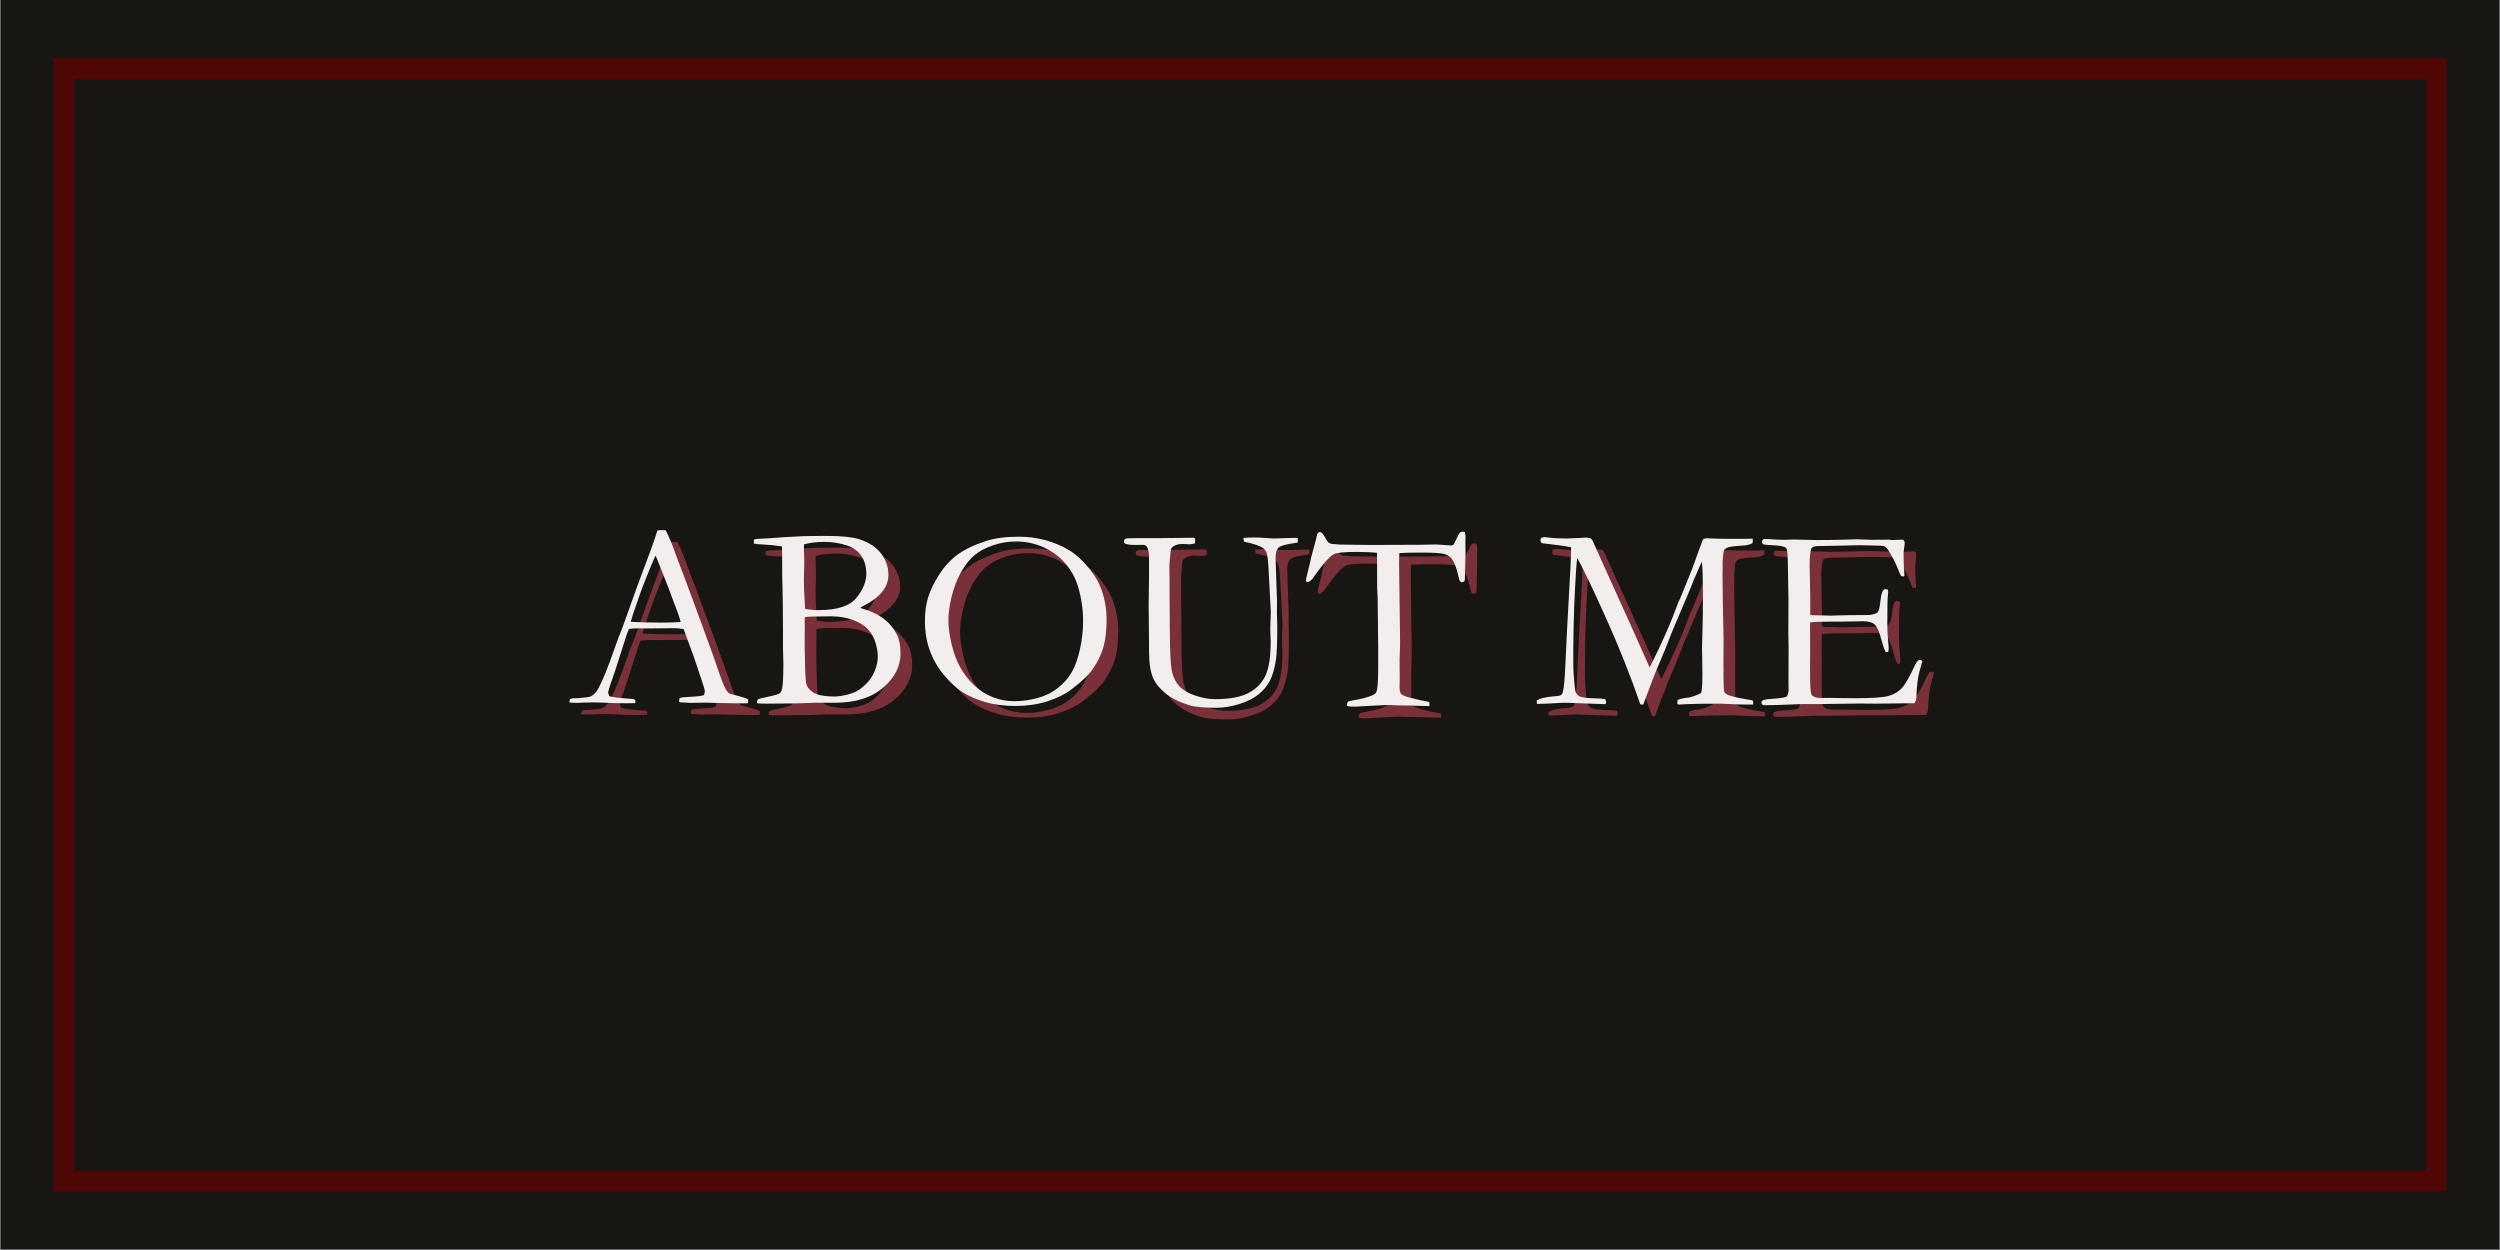 <svg xmlns="http://www.w3.org/2000/svg" xmlns:xlink="http://www.w3.org/1999/xlink" width="6912" zoomAndPan="magnify" viewBox="0 0 5184 2592" height="3456" preserveAspectRatio="xMidYMid meet" version="1.0"><rect x="0" y="0" width="5184" height="2592" fill="#808080" stroke="none"/><defs><g/><clipPath id="41c507f871"><path d="M 110.93 120.441 L 5073.066 120.441 L 5073.066 2470.551 L 110.93 2470.551 Z M 110.93 120.441 " clip-rule="nonzero"/></clipPath></defs><path fill="#ffffff" d="M 1 0 L 5183 0 L 5183 2591 L 1 2591 Z M 1 0 " fill-opacity="1" fill-rule="nonzero"/><path fill="#171612" d="M 1 0 L 5183 0 L 5183 2591 L 1 2591 Z M 1 0 " fill-opacity="1" fill-rule="nonzero"/><g clip-path="url(#41c507f871)"><path stroke-linecap="butt" transform="matrix(0.75, 0, 0, 0.75, 110.929, 120.443)" fill="none" stroke-linejoin="miter" d="M 0.001 -0.002 L 6618.736 -0.002 L 6618.736 3134.686 L 0.001 3134.686 Z M 0.001 -0.002 " stroke="#4f0805" stroke-width="116" stroke-opacity="1" stroke-miterlimit="4"/></g><g fill="#bb4154" fill-opacity="0.6"><g transform="translate(1209.061, 1482.778)"><g><path d="M -2.938 -8.562 C -0.445 -9.988 1.781 -10.703 3.75 -10.703 L 9.906 -10.703 C 11.145 -10.703 13.281 -10.789 16.312 -10.969 C 30.051 -12.219 38.172 -13.469 40.672 -14.719 C 46.91 -18.102 52.258 -23.988 56.719 -32.375 C 65.988 -50.562 76.422 -76.332 88.016 -109.688 C 93.547 -125.562 97.023 -135.191 98.453 -138.578 C 102.91 -149.285 107.191 -160.523 111.297 -172.297 L 136.453 -242.656 C 140.367 -253.719 149.816 -279.047 164.797 -318.641 C 168.547 -328.629 173.098 -342.004 178.453 -358.766 L 186.203 -359.312 L 195.578 -359.031 C 203.242 -343.875 210.02 -327.555 215.906 -310.078 C 219.113 -300.805 224.375 -286.984 231.688 -268.609 L 272.359 -158.656 L 294.031 -98.984 C 305.445 -65.098 312.938 -44.273 316.5 -36.516 C 320.062 -28.754 323.363 -23.629 326.406 -21.141 C 327.289 -20.422 330.629 -19.348 336.422 -17.922 C 342.223 -16.492 346.285 -15.426 348.609 -14.719 C 356.805 -12.395 362.516 -10.43 365.734 -8.828 C 366.441 -6.867 366.797 -5.352 366.797 -4.281 C 366.797 -3.383 366.531 -2.047 366 -0.266 C 360.289 -0.086 356.273 0 353.953 0 C 344.859 0 328.805 -0.266 305.797 -0.797 L 279.047 -1.609 L 246.672 -1.062 C 244.535 -1.062 242.348 -1.195 240.109 -1.469 C 237.879 -1.738 235.961 -1.875 234.359 -1.875 L 228.484 -1.875 C 226.516 -2.051 224.727 -2.586 223.125 -3.484 C 223.125 -5.973 223.57 -8.379 224.469 -10.703 C 226.602 -11.773 228.566 -12.398 230.359 -12.578 L 258.438 -14.453 C 265.75 -14.805 271.281 -15.785 275.031 -17.391 C 276.102 -20.598 276.641 -23.004 276.641 -24.609 C 276.641 -27.816 274.32 -36.113 269.688 -49.5 C 266.469 -58.414 263.656 -66.883 261.25 -74.906 C 258.844 -82.938 249.348 -109.336 232.766 -154.109 C 225.453 -155.348 219.031 -155.969 213.5 -155.969 L 156.25 -155.438 L 139.391 -155.703 C 133.328 -155.703 126.641 -155.258 119.328 -154.375 C 117.004 -149.02 115.488 -145.18 114.781 -142.859 L 91.234 -69.297 C 81.242 -41.297 76.25 -25.867 76.25 -23.016 C 76.25 -21.398 77.051 -18.723 78.656 -14.984 C 82.406 -13.91 87.398 -12.93 93.641 -12.047 L 130.031 -8.828 C 131.988 -7.223 132.969 -5.797 132.969 -4.547 C 132.969 -3.648 132.703 -2.312 132.172 -0.531 C 124.141 -0.352 117.984 -0.266 113.703 -0.266 C 99.43 -0.266 82.844 -0.711 63.938 -1.609 C 55.195 -1.961 48.957 -2.141 45.219 -2.141 C 41.469 -2.141 34.957 -1.961 25.688 -1.609 C 19.625 -1.242 15.254 -1.062 12.578 -1.062 C 8.297 -1.062 2.766 -1.332 -4.016 -1.875 L -4.016 -3.484 C -4.016 -4.723 -3.656 -6.414 -2.938 -8.562 Z M 124.672 -169.078 C 143.754 -168.016 165.516 -167.484 189.953 -167.484 C 203.867 -167.484 216.086 -167.926 226.609 -168.812 C 224.828 -175.77 222.773 -182.281 220.453 -188.344 C 208.859 -219.383 202.438 -236.508 201.188 -239.719 L 176.844 -301.516 L 174.172 -306.328 C 173.098 -304.191 169.172 -295.008 162.391 -278.781 C 150.984 -250.957 142.781 -229.285 137.781 -213.766 C 135.469 -206.805 133.062 -199.895 130.562 -193.031 C 128.062 -186.164 126.5 -181.348 125.875 -178.578 C 125.25 -175.816 124.312 -173.008 123.062 -170.156 Z M 124.672 -169.078 "/></g></g><g transform="translate(1580.142, 1482.778)"><g><path d="M 7.219 -331.484 L 7.219 -339.781 C 10.25 -340.488 12.66 -340.93 14.453 -341.109 L 39.594 -342.453 C 60.457 -344.234 83.82 -345.66 109.688 -346.734 C 120.031 -347.086 136.352 -347.266 158.656 -347.266 C 188.977 -347.266 211.18 -345.035 225.266 -340.578 C 245.773 -333.973 261.066 -324.023 271.141 -310.734 C 281.223 -297.453 286.266 -282.695 286.266 -266.469 C 286.266 -240.07 267.445 -217.867 229.812 -199.859 L 228.484 -197.719 C 247.742 -192.539 263.523 -185.312 275.828 -176.031 C 288.141 -166.758 297.594 -155.438 304.188 -142.062 C 309.008 -132.25 311.422 -119.406 311.422 -103.531 C 311.422 -76.957 299.332 -53.281 275.156 -32.5 C 250.988 -11.727 217.68 -1.344 175.234 -1.344 L 135.375 -1.344 L 94.984 0 C 59.305 0.352 38.438 0.531 32.375 0.531 C 26.133 0.531 19.977 0.266 13.906 -0.266 L 13.906 -3.203 C 13.906 -5.348 14.352 -6.867 15.25 -7.766 C 16.32 -8.828 18.375 -9.719 21.406 -10.438 C 43.695 -15.07 56.312 -18.234 59.25 -19.922 C 62.195 -21.617 64.207 -24.344 65.281 -28.094 C 67.414 -35.227 68.484 -53.598 68.484 -83.203 C 68.484 -85.879 68.395 -89.27 68.219 -93.375 C 67.863 -105.32 67.688 -112.188 67.688 -113.969 L 67.688 -141.797 C 67.688 -188.879 67.148 -229.988 66.078 -265.125 L 65.812 -318.906 L 65.547 -325.594 C 50.391 -327.738 37.016 -329.078 25.422 -329.609 C 17.922 -329.785 11.852 -330.41 7.219 -331.484 Z M 113.438 -196.109 C 122.352 -194.328 131.719 -193.438 141.531 -193.438 C 180.051 -193.438 206.176 -201.906 219.906 -218.844 C 233.645 -235.789 240.516 -252.645 240.516 -269.406 C 240.516 -276.906 239.312 -284.531 236.906 -292.281 C 234.5 -300.039 230.219 -307.039 224.062 -313.281 C 217.906 -319.531 210.281 -324.172 201.188 -327.203 C 185.676 -332.367 169.801 -334.953 153.562 -334.953 C 138.406 -334.953 124.316 -333.258 111.297 -329.875 C 111.117 -326.133 111.031 -323.367 111.031 -321.578 C 111.031 -319.797 111.207 -314.711 111.562 -306.328 C 111.738 -300.984 111.828 -295.633 111.828 -290.281 L 111.031 -257.906 L 111.297 -238.641 L 113.172 -200.922 Z M 176.312 -14.172 C 193.969 -15.422 208.77 -19.172 220.719 -25.422 C 226.25 -28.273 232.801 -33.398 240.375 -40.797 C 247.957 -48.203 253.844 -57.078 258.031 -67.422 C 262.227 -77.766 264.328 -87.754 264.328 -97.391 C 264.328 -104.703 262.852 -113.707 259.906 -124.406 C 256.969 -135.102 251.973 -144.508 244.922 -152.625 C 237.879 -160.738 227.398 -167.426 213.484 -172.688 C 199.578 -177.957 184.242 -180.594 167.484 -180.594 C 135.016 -180.594 116.82 -179.969 112.906 -178.719 C 112.727 -174.613 112.641 -171.582 112.641 -169.625 L 112.906 -159.719 L 112.641 -139.656 L 112.641 -116.922 C 113.172 -75.004 114.148 -50.207 115.578 -42.531 C 117.004 -34.863 121.863 -28.266 130.156 -22.734 C 138.445 -17.211 153.832 -14.359 176.312 -14.172 Z M 176.312 -14.172 "/></g></g><g transform="translate(1916.977, 1482.778)"><g><path d="M 25.156 -170.953 C 25.156 -189.148 27.336 -205.336 31.703 -219.516 C 36.078 -233.691 43.438 -249.07 53.781 -265.656 C 64.125 -282.25 76.609 -296.117 91.234 -307.266 C 105.859 -318.41 126.102 -328.266 151.969 -336.828 C 170.156 -342.711 193.16 -345.656 220.984 -345.656 C 239.711 -345.656 258.039 -343.156 275.969 -338.156 C 293.895 -333.164 310.172 -326.211 324.797 -317.297 C 339.422 -308.379 354.047 -294.645 368.672 -276.094 C 378.836 -263.258 386.504 -249.438 391.672 -234.625 C 398.453 -215.188 401.844 -195.125 401.844 -174.438 C 401.844 -150.895 399.566 -131.363 395.016 -115.844 C 390.473 -100.32 382.848 -84.984 372.141 -69.828 C 363.766 -58.055 349.41 -44.5 329.078 -29.156 C 315.516 -18.812 298.656 -10.473 278.5 -4.141 C 258.352 2.18 236.598 5.344 213.234 5.344 C 189.504 5.344 168.363 2.582 149.812 -2.938 C 131.27 -8.469 115.801 -15.203 103.406 -23.141 C 91.008 -31.078 78.254 -42.801 65.141 -58.312 C 52.035 -73.832 42.094 -90.957 35.312 -109.688 C 28.539 -128.414 25.156 -148.836 25.156 -170.953 Z M 210.828 -4.547 C 225.805 -4.547 241.363 -6.641 257.5 -10.828 C 273.645 -15.023 287.957 -21.984 300.438 -31.703 C 312.926 -41.422 322.691 -52.477 329.734 -64.875 C 336.785 -77.27 342.453 -93.188 346.734 -112.625 C 351.016 -132.07 353.156 -151.516 353.156 -170.953 C 353.156 -195.211 349.586 -219.203 342.453 -242.922 C 336.922 -260.941 327.91 -277.039 315.422 -291.219 C 302.941 -305.395 287.875 -316.363 270.219 -324.125 C 252.562 -331.883 233.742 -335.766 213.766 -335.766 C 197.535 -335.766 181.66 -333.086 166.141 -327.734 C 150.617 -322.379 137.863 -315.555 127.875 -307.266 C 117.895 -298.973 108.625 -287.203 100.062 -271.953 C 91.5 -256.703 84.988 -239.891 80.531 -221.516 C 76.07 -203.148 73.844 -186.922 73.844 -172.828 C 73.844 -158.023 76.07 -141.258 80.531 -122.531 C 84.988 -103.801 91.098 -87.566 98.859 -73.828 C 106.617 -60.098 116.16 -47.926 127.484 -37.312 C 138.805 -26.707 151.516 -18.594 165.609 -12.969 C 179.703 -7.352 194.773 -4.547 210.828 -4.547 Z M 210.828 -4.547 "/></g></g><g transform="translate(2345.045, 1482.778)"><g><path d="M 156.25 -343.516 C 157.133 -340.484 157.578 -338.164 157.578 -336.562 C 157.578 -335.488 157.312 -333.883 156.781 -331.75 C 152.145 -330.5 148.398 -329.875 145.547 -329.875 C 144.297 -329.875 142.195 -330.004 139.25 -330.266 C 136.312 -330.535 133.953 -330.672 132.172 -330.672 C 123.961 -330.672 117.453 -329.066 112.641 -325.859 C 109.422 -323.898 107.457 -321.316 106.75 -318.109 L 104.078 -287.609 L 104.875 -155.172 C 105.051 -106.66 106.656 -76.473 109.688 -64.609 C 112.719 -52.742 117.801 -42.977 124.938 -35.312 C 132.07 -27.645 142.816 -21.312 157.172 -16.312 C 171.535 -11.32 185.492 -8.828 199.047 -8.828 C 229.367 -8.828 252.598 -13.195 268.734 -21.938 C 284.879 -30.676 296.473 -42.758 303.516 -58.188 C 310.566 -73.613 314.094 -97.023 314.094 -128.422 C 314.094 -129.305 313.828 -136.441 313.297 -149.828 L 313.297 -157.578 C 313.297 -160.43 313.473 -166.004 313.828 -174.297 C 314.18 -182.598 314.359 -187.461 314.359 -188.891 L 310.344 -265.672 C 309.094 -291.523 307.617 -306.77 305.922 -311.406 C 304.234 -316.051 301.785 -319.531 298.578 -321.844 C 291.617 -326.844 278.422 -331.305 258.984 -335.234 C 258.086 -337.723 257.551 -340.305 257.375 -342.984 C 264.332 -343.703 271.195 -344.062 277.969 -344.062 C 285.102 -344.062 292.598 -343.789 300.453 -343.25 C 312.223 -342.363 318.641 -341.922 319.703 -341.922 L 361.984 -343.25 L 370.281 -342.984 L 370 -333.359 C 348.062 -330.504 334.953 -327.156 330.672 -323.312 C 326.398 -319.477 324.266 -312.391 324.266 -302.047 C 324.266 -296.523 324.617 -284.488 325.328 -265.938 L 327.203 -210.547 L 326.938 -188.609 L 327.734 -160.797 C 327.734 -125.836 326.754 -102.023 324.797 -89.359 C 321.941 -71.703 317.883 -57.703 312.625 -47.359 C 307.363 -37.016 299.738 -27.691 289.75 -19.391 C 279.758 -11.098 266.426 -4.281 249.75 1.062 C 233.07 6.414 216.617 9.094 200.391 9.094 C 174.879 9.094 156.508 7.312 145.281 3.75 C 124.758 -2.5 108.438 -10.613 96.312 -20.594 C 84.188 -30.582 75.805 -40.57 71.172 -50.562 C 64.922 -63.758 61.797 -83.023 61.797 -108.359 L 61.797 -126.812 L 61 -201.719 L 61.797 -262.188 L 61.797 -302.859 C 61.797 -313.203 60.367 -320.426 57.516 -324.531 C 55.555 -327.383 52.703 -328.812 48.953 -328.812 L 33.172 -328.547 C 21.398 -328.547 13.91 -329.789 10.703 -332.281 C 10.172 -333.883 9.906 -335.312 9.906 -336.562 C 9.906 -338.164 10.438 -339.414 11.5 -340.312 C 13.469 -341.738 15.879 -342.453 18.734 -342.453 L 25.688 -342.453 L 43.609 -342.719 L 85.875 -342.719 Z M 156.25 -343.516 "/></g></g><g transform="translate(2733.248, 1482.778)"><g><path d="M 9.625 -302.312 L 20.594 -342.719 C 21.312 -348.07 22.297 -351.504 23.547 -353.016 C 24.797 -354.535 26.223 -355.297 27.828 -355.297 C 31.035 -355.297 34.691 -351.457 38.797 -343.781 C 41.828 -338.258 44.32 -334.738 46.281 -333.219 C 48.25 -331.707 51.102 -330.68 54.844 -330.141 L 57.516 -330.406 L 69.031 -329.344 L 132.172 -328.547 L 206.812 -328.812 L 228.75 -328.812 L 270.219 -329.609 C 272 -329.609 274.227 -329.43 276.906 -329.078 C 289.031 -328.004 296.52 -327.469 299.375 -327.469 C 302.051 -327.469 304.191 -328.359 305.797 -330.141 C 306.328 -330.859 309.27 -336.926 314.625 -348.344 C 316.945 -353.508 319.801 -356.094 323.188 -356.094 C 324.613 -356.094 326.398 -355.738 328.547 -355.031 C 329.43 -351.457 329.875 -348.242 329.875 -345.391 L 329.609 -334.688 L 329.875 -311.953 C 329.875 -306.422 329.43 -288.582 328.547 -258.438 C 328.547 -256.477 328.188 -254.695 327.469 -253.094 C 325.508 -251.844 323.816 -251.219 322.391 -251.219 C 320.961 -251.219 319.711 -251.883 318.641 -253.219 C 317.566 -254.562 316.227 -258.711 314.625 -265.672 C 311.062 -281.723 306.602 -293.227 301.25 -300.188 C 297.688 -304.645 292.555 -307.852 285.859 -309.812 C 279.172 -311.77 263.164 -312.75 237.844 -312.75 C 217.508 -312.75 202.438 -312.395 192.625 -311.688 C 192.27 -304.551 192.094 -298.039 192.094 -292.156 L 194.234 -126.016 C 194.234 -119.41 193.875 -106.926 193.156 -88.562 L 193.438 -52.969 L 193.156 -33.172 C 193.156 -26.93 194.223 -22.473 196.359 -19.797 C 198.504 -17.117 204.305 -14.535 213.766 -12.047 C 230.172 -7.941 241.141 -5.441 246.672 -4.547 C 250.055 -4.191 252.82 -3.477 254.969 -2.406 L 254.969 5.625 L 216.969 4.547 C 196.102 4.367 180.41 3.922 169.891 3.203 L 130.828 5.078 L 102.203 6.688 C 94.172 6.688 89.266 6.508 87.484 6.156 L 83.734 4.547 C 84.098 0.441 84.898 -2.188 86.141 -3.344 C 87.391 -4.5 90.691 -5.438 96.047 -6.156 C 103.535 -7.227 112.363 -9.145 122.531 -11.906 C 132.695 -14.664 139.383 -17.473 142.594 -20.328 C 144.383 -21.93 145.633 -24.609 146.344 -28.359 C 147.945 -36.203 148.75 -51.629 148.75 -74.641 L 148.75 -120.125 L 147.688 -219.375 L 146.609 -240.781 L 146.344 -312.219 C 135.102 -313.469 120.742 -314.094 103.266 -314.094 C 77.586 -314.094 61.984 -312.488 56.453 -309.281 C 47.711 -304.281 34.691 -289.656 17.391 -265.406 C 11.68 -256.301 6.688 -251.75 2.406 -251.75 L 0 -252.297 C -0.707 -253.359 -1.062 -254.336 -1.062 -255.234 C -1.062 -257.367 0.359 -263.789 3.203 -274.5 C 6.773 -288.227 8.914 -297.5 9.625 -302.312 Z M 9.625 -302.312 "/></g></g><g transform="translate(3070.083, 1482.778)"><g/></g><g transform="translate(3207.065, 1482.778)"><g><path d="M 3.75 -6.156 C 9.281 -9.895 19.266 -12.566 33.703 -14.172 C 44.941 -14.711 51.633 -15.695 53.781 -17.125 C 55.207 -18.195 56.273 -19.535 56.984 -21.141 C 59.66 -27.734 61.625 -45.656 62.875 -74.906 C 64.477 -112.895 67.062 -163.461 70.625 -226.609 C 73.477 -274.766 74.906 -304.816 74.906 -316.766 L 74.906 -323.719 C 62.062 -326.395 41.727 -329.25 13.906 -332.281 C 12.125 -334.957 11.234 -337.008 11.234 -338.438 C 11.234 -339.332 11.859 -340.938 13.109 -343.25 C 16.141 -344.32 18.457 -344.859 20.062 -344.859 C 21.488 -344.859 24.609 -344.5 29.422 -343.781 C 38.16 -342.539 50.203 -341.922 65.547 -341.922 C 70.535 -341.922 79.098 -342.273 91.234 -342.984 C 99.797 -343.516 104.609 -343.781 105.672 -343.781 C 108.523 -343.781 111.828 -343.336 115.578 -342.453 C 117.359 -340.672 118.695 -338.977 119.594 -337.375 L 130.828 -312.219 L 206.547 -144.734 L 237.844 -74.375 C 262.633 -123.426 281.895 -167.035 295.625 -205.203 C 296.52 -208.055 297.594 -210.645 298.844 -212.969 C 300.445 -216 301.961 -219.383 303.391 -223.125 C 304.816 -226.875 310.613 -241.145 320.781 -265.938 C 324.883 -275.926 328.18 -284.488 330.672 -291.625 C 340.836 -320.156 346.816 -336.473 348.609 -340.578 C 351.992 -341.828 354.938 -342.453 357.438 -342.453 C 360.289 -342.453 363.945 -342.273 368.406 -341.922 C 378.395 -341.379 394.625 -341.109 417.094 -341.109 C 431.008 -341.109 442.426 -341.289 451.344 -341.656 C 451.695 -339.688 451.875 -338.258 451.875 -337.375 C 451.875 -336.125 451.609 -334.426 451.078 -332.281 C 445.367 -329.25 438.5 -327.555 430.469 -327.203 C 414.594 -326.305 404.516 -325.055 400.234 -323.453 C 395.953 -321.848 393.234 -319.797 392.078 -317.297 C 390.922 -314.805 389.895 -306.602 389 -292.688 L 389.266 -280.375 L 389 -267.547 C 389 -240.785 389.711 -195.836 391.141 -132.703 L 390.875 -80.266 L 391.141 -46.547 C 391.141 -33.348 391.766 -25.547 393.016 -23.141 C 394.266 -20.734 397.832 -18.457 403.719 -16.312 C 413.352 -13.102 429.051 -9.805 450.812 -6.422 C 452.051 -5.523 452.672 -4.363 452.672 -2.938 C 452.672 -1.332 452.582 0.445 452.406 2.406 L 440.109 2.406 C 429.578 2.406 418.156 2.094 405.844 1.469 C 393.539 0.844 386.945 0.531 386.062 0.531 C 349.5 0.531 325.242 0.891 313.297 1.609 C 305.973 2.141 301.332 2.406 299.375 2.406 C 298.125 2.406 296.785 2.051 295.359 1.344 L 295.359 -2.141 C 295.359 -3.742 295.629 -5.438 296.172 -7.219 C 302.055 -9.719 310.082 -11.414 320.25 -12.312 C 331.477 -15.344 339.68 -18.551 344.859 -21.938 C 346.461 -28.719 347.266 -42.539 347.266 -63.406 L 346.469 -117.453 C 346.469 -123.336 346.781 -134.305 347.406 -150.359 C 348.031 -166.41 348.344 -192.539 348.344 -228.75 C 348.344 -257.469 347.629 -279.227 346.203 -294.031 C 343.172 -287.781 337.191 -274.223 328.266 -253.359 L 324.266 -243.188 L 323.719 -241.594 L 284.125 -147.953 L 269.953 -111.828 L 251.484 -67.953 C 243.461 -47.797 236.598 -29.961 230.891 -14.453 C 228.391 -7.316 226.336 -1.695 224.734 2.406 L 218.578 2.141 C 198.422 -56.711 174.383 -117.086 146.469 -178.984 C 118.562 -240.879 98.988 -281.723 87.75 -301.516 C 86.32 -293.848 84.719 -271.551 82.938 -234.625 C 80.613 -189.688 79.453 -140.191 79.453 -86.141 C 79.453 -69.203 80.703 -50.117 83.203 -28.891 C 83.922 -22.828 86.508 -18.32 90.969 -15.375 C 95.426 -12.438 106.926 -10.789 125.469 -10.438 C 132.602 -10.438 139.383 -9.898 145.812 -8.828 C 147.062 -6.148 147.688 -4.188 147.688 -2.938 C 147.688 -2.051 147.238 -0.535 146.344 1.609 L 63.141 -1.344 C 57.078 -1.344 47.625 -0.895 34.781 0 C 27.645 0.531 17.391 0.883 4.016 1.062 Z M 3.75 -6.156 "/></g></g><g transform="translate(3663.759, 1482.778)"><g><path d="M 13.375 -4.281 C 15.156 -5.883 16.672 -6.863 17.922 -7.219 C 20.953 -8.113 26.125 -8.828 33.438 -9.359 C 50.738 -10.43 61.441 -12.035 65.547 -14.172 C 68.047 -17.742 69.297 -22.738 69.297 -29.156 L 69.031 -47.891 L 69.297 -115.844 L 68.75 -147.953 L 69.031 -215.109 L 67.688 -291.344 C 67.508 -309.539 66.348 -319.801 64.203 -322.125 C 60.992 -325.508 51.453 -327.469 35.578 -328 C 28.805 -328.176 22.832 -328.711 17.656 -329.609 C 15.332 -330.859 14.172 -332.461 14.172 -334.422 C 14.172 -335.848 14.617 -337.547 15.516 -339.516 C 17.117 -340.398 18.547 -340.844 19.797 -340.844 C 22.297 -340.844 25.328 -340.754 28.891 -340.578 C 39.41 -339.68 50.289 -339.234 61.531 -339.234 L 81.328 -339.781 L 128.422 -338.703 C 151.961 -338.703 170.332 -338.969 183.531 -339.5 C 196.727 -340.039 205.645 -340.312 210.281 -340.312 C 214.383 -340.312 224.551 -339.953 240.781 -339.234 L 278.781 -339.516 L 283.328 -338.703 L 305.531 -339.516 L 308.203 -338.172 C 309.098 -336.742 309.723 -335.227 310.078 -333.625 C 310.078 -331.125 309.676 -327.285 308.875 -322.109 C 308.07 -316.941 307.672 -313.734 307.672 -312.484 C 307.672 -293.93 308.297 -278.238 309.547 -265.406 C 309.367 -264.332 308.832 -263.617 307.938 -263.266 C 305.977 -263.266 304.195 -263.531 302.594 -264.062 C 300.625 -267.445 297.988 -273.422 294.688 -281.984 C 291.395 -290.547 286.445 -300.445 279.844 -311.688 C 275.383 -319.176 271.906 -323.633 269.406 -325.062 C 266.914 -326.488 261.742 -327.203 253.891 -327.203 C 252.285 -327.203 244.172 -327.379 229.547 -327.734 C 225.617 -327.91 221.785 -328 218.047 -328 L 141.797 -326.406 L 135.109 -326.406 C 125.297 -326.406 119.41 -325.156 117.453 -322.656 C 114.422 -318.375 112.906 -305.801 112.906 -284.938 C 112.906 -282.789 113.348 -261.383 114.234 -220.719 L 114.234 -183.531 C 116.203 -183 118.344 -182.734 120.656 -182.734 L 125.203 -182.734 C 128.234 -182.734 132.691 -182.645 138.578 -182.469 C 147.859 -182.102 154.102 -181.922 157.312 -181.922 C 159.457 -181.922 161.332 -182.008 162.938 -182.188 C 182.195 -182.906 206.988 -183.266 237.312 -183.266 C 246.758 -184.867 252.285 -186.742 253.891 -188.891 C 256.566 -192.098 258.57 -200.477 259.906 -214.031 C 261.25 -227.582 264.238 -235.254 268.875 -237.047 C 271.195 -237.047 273.336 -236.598 275.297 -235.703 C 275.648 -234.273 275.828 -232.938 275.828 -231.688 C 275.828 -230.438 275.648 -228.383 275.297 -225.531 C 274.41 -218.938 273.969 -198.25 273.969 -163.469 C 273.969 -154.195 274.457 -143.852 275.438 -132.438 C 276.414 -121.02 276.906 -114.863 276.906 -113.969 C 276.906 -112.363 276.633 -110.223 276.094 -107.547 C 274.676 -106.836 273.52 -106.484 272.625 -106.484 L 270.75 -106.484 C 267.895 -111.473 265.129 -119.227 262.453 -129.75 C 257.816 -147.77 252.957 -159.051 247.875 -163.594 C 242.789 -168.145 234.539 -170.422 223.125 -170.422 C 220.625 -170.422 216.07 -170.285 209.469 -170.016 C 202.875 -169.754 193.066 -169.625 180.047 -169.625 L 162.672 -169.625 C 137.867 -169.625 121.633 -169.086 113.969 -168.016 L 113.703 -159.188 L 113.969 -109.953 L 113.703 -78.922 L 113.969 -48.688 C 114.145 -30.5 115.305 -19.977 117.453 -17.125 C 120.484 -13.195 127.082 -11.234 137.25 -11.234 L 153.562 -11.5 C 154.988 -11.5 160.562 -11.363 170.281 -11.094 C 180.008 -10.832 192.004 -10.703 206.266 -10.703 C 240.691 -10.703 263.613 -12.172 275.031 -15.109 C 286.445 -18.055 295.852 -23.273 303.25 -30.766 C 310.656 -38.254 319.977 -54.395 331.219 -79.188 C 334.602 -86.5 337.988 -90.156 341.375 -90.156 C 342.977 -90.156 344.766 -89.441 346.734 -88.016 C 341.555 -70.359 338.613 -58.766 337.906 -53.234 C 335.938 -40.754 334.773 -28.004 334.422 -14.984 C 334.422 -9.098 332.992 -4.191 330.141 -0.266 L 324.266 -0.266 L 249.078 0.531 L 215.375 0.266 L 135.109 1.344 L 102.469 1.344 C 98.363 1.344 94.531 1.43 90.969 1.609 C 58.863 3.035 35.227 3.75 20.062 3.75 C 17.383 3.75 15.555 3.301 14.578 2.406 C 13.598 1.508 13.109 0.172 13.109 -1.609 Z M 13.375 -4.281 "/></g></g></g><g fill="#f3eeee" fill-opacity="1"><g transform="translate(1184.846, 1458.562)"><g><path d="M -2.938 -8.562 C -0.445 -9.988 1.781 -10.703 3.75 -10.703 L 9.906 -10.703 C 11.145 -10.703 13.281 -10.789 16.312 -10.969 C 30.051 -12.219 38.172 -13.469 40.672 -14.719 C 46.91 -18.102 52.258 -23.988 56.719 -32.375 C 65.988 -50.562 76.422 -76.332 88.016 -109.688 C 93.547 -125.562 97.023 -135.191 98.453 -138.578 C 102.91 -149.285 107.191 -160.523 111.297 -172.297 L 136.453 -242.656 C 140.367 -253.719 149.816 -279.047 164.797 -318.641 C 168.547 -328.629 173.098 -342.004 178.453 -358.766 L 186.203 -359.312 L 195.578 -359.031 C 203.242 -343.875 210.02 -327.555 215.906 -310.078 C 219.113 -300.805 224.375 -286.984 231.688 -268.609 L 272.359 -158.656 L 294.031 -98.984 C 305.445 -65.098 312.938 -44.273 316.5 -36.516 C 320.062 -28.754 323.363 -23.629 326.406 -21.141 C 327.289 -20.422 330.629 -19.348 336.422 -17.922 C 342.223 -16.492 346.285 -15.426 348.609 -14.719 C 356.805 -12.395 362.516 -10.43 365.734 -8.828 C 366.441 -6.867 366.797 -5.352 366.797 -4.281 C 366.797 -3.383 366.531 -2.047 366 -0.266 C 360.289 -0.086 356.273 0 353.953 0 C 344.859 0 328.805 -0.266 305.797 -0.797 L 279.047 -1.609 L 246.672 -1.062 C 244.535 -1.062 242.348 -1.195 240.109 -1.469 C 237.879 -1.738 235.961 -1.875 234.359 -1.875 L 228.484 -1.875 C 226.516 -2.051 224.727 -2.586 223.125 -3.484 C 223.125 -5.973 223.57 -8.379 224.469 -10.703 C 226.602 -11.773 228.566 -12.398 230.359 -12.578 L 258.438 -14.453 C 265.75 -14.805 271.281 -15.785 275.031 -17.391 C 276.102 -20.598 276.641 -23.004 276.641 -24.609 C 276.641 -27.816 274.32 -36.113 269.688 -49.5 C 266.469 -58.414 263.656 -66.883 261.25 -74.906 C 258.844 -82.938 249.348 -109.336 232.766 -154.109 C 225.453 -155.348 219.031 -155.969 213.5 -155.969 L 156.25 -155.438 L 139.391 -155.703 C 133.328 -155.703 126.641 -155.258 119.328 -154.375 C 117.004 -149.02 115.488 -145.18 114.781 -142.859 L 91.234 -69.297 C 81.242 -41.297 76.25 -25.867 76.25 -23.016 C 76.25 -21.398 77.051 -18.723 78.656 -14.984 C 82.406 -13.91 87.398 -12.93 93.641 -12.047 L 130.031 -8.828 C 131.988 -7.223 132.969 -5.797 132.969 -4.547 C 132.969 -3.648 132.703 -2.312 132.172 -0.531 C 124.141 -0.352 117.984 -0.266 113.703 -0.266 C 99.43 -0.266 82.844 -0.711 63.938 -1.609 C 55.195 -1.961 48.957 -2.141 45.219 -2.141 C 41.469 -2.141 34.957 -1.961 25.688 -1.609 C 19.625 -1.242 15.254 -1.062 12.578 -1.062 C 8.297 -1.062 2.766 -1.332 -4.016 -1.875 L -4.016 -3.484 C -4.016 -4.723 -3.656 -6.414 -2.938 -8.562 Z M 124.672 -169.078 C 143.754 -168.016 165.516 -167.484 189.953 -167.484 C 203.867 -167.484 216.086 -167.926 226.609 -168.812 C 224.828 -175.77 222.773 -182.281 220.453 -188.344 C 208.859 -219.383 202.438 -236.508 201.188 -239.719 L 176.844 -301.516 L 174.172 -306.328 C 173.098 -304.191 169.172 -295.008 162.391 -278.781 C 150.984 -250.957 142.781 -229.285 137.781 -213.766 C 135.469 -206.805 133.062 -199.895 130.562 -193.031 C 128.062 -186.164 126.5 -181.348 125.875 -178.578 C 125.25 -175.816 124.312 -173.008 123.062 -170.156 Z M 124.672 -169.078 "/></g></g><g transform="translate(1555.927, 1458.562)"><g><path d="M 7.219 -331.484 L 7.219 -339.781 C 10.25 -340.488 12.66 -340.93 14.453 -341.109 L 39.594 -342.453 C 60.457 -344.234 83.82 -345.66 109.688 -346.734 C 120.031 -347.086 136.352 -347.266 158.656 -347.266 C 188.977 -347.266 211.18 -345.035 225.266 -340.578 C 245.773 -333.973 261.066 -324.023 271.141 -310.734 C 281.223 -297.453 286.266 -282.695 286.266 -266.469 C 286.266 -240.07 267.445 -217.867 229.812 -199.859 L 228.484 -197.719 C 247.742 -192.539 263.523 -185.312 275.828 -176.031 C 288.141 -166.758 297.594 -155.438 304.188 -142.062 C 309.008 -132.25 311.422 -119.406 311.422 -103.531 C 311.422 -76.957 299.332 -53.281 275.156 -32.5 C 250.988 -11.727 217.68 -1.344 175.234 -1.344 L 135.375 -1.344 L 94.984 0 C 59.305 0.352 38.438 0.531 32.375 0.531 C 26.133 0.531 19.977 0.266 13.906 -0.266 L 13.906 -3.203 C 13.906 -5.348 14.352 -6.867 15.25 -7.766 C 16.32 -8.828 18.375 -9.719 21.406 -10.438 C 43.695 -15.07 56.312 -18.234 59.25 -19.922 C 62.195 -21.617 64.207 -24.344 65.281 -28.094 C 67.414 -35.227 68.484 -53.598 68.484 -83.203 C 68.484 -85.879 68.395 -89.27 68.219 -93.375 C 67.863 -105.32 67.688 -112.188 67.688 -113.969 L 67.688 -141.797 C 67.688 -188.879 67.148 -229.988 66.078 -265.125 L 65.812 -318.906 L 65.547 -325.594 C 50.391 -327.738 37.016 -329.078 25.422 -329.609 C 17.922 -329.785 11.852 -330.41 7.219 -331.484 Z M 113.438 -196.109 C 122.352 -194.328 131.719 -193.438 141.531 -193.438 C 180.051 -193.438 206.176 -201.906 219.906 -218.844 C 233.645 -235.789 240.516 -252.645 240.516 -269.406 C 240.516 -276.906 239.312 -284.531 236.906 -292.281 C 234.5 -300.039 230.219 -307.039 224.062 -313.281 C 217.906 -319.531 210.281 -324.172 201.188 -327.203 C 185.676 -332.367 169.801 -334.953 153.562 -334.953 C 138.406 -334.953 124.316 -333.258 111.297 -329.875 C 111.117 -326.133 111.031 -323.367 111.031 -321.578 C 111.031 -319.797 111.207 -314.711 111.562 -306.328 C 111.738 -300.984 111.828 -295.633 111.828 -290.281 L 111.031 -257.906 L 111.297 -238.641 L 113.172 -200.922 Z M 176.312 -14.172 C 193.969 -15.422 208.77 -19.172 220.719 -25.422 C 226.25 -28.273 232.801 -33.398 240.375 -40.797 C 247.957 -48.203 253.844 -57.078 258.031 -67.422 C 262.227 -77.766 264.328 -87.754 264.328 -97.391 C 264.328 -104.703 262.852 -113.707 259.906 -124.406 C 256.969 -135.102 251.973 -144.508 244.922 -152.625 C 237.879 -160.738 227.398 -167.426 213.484 -172.688 C 199.578 -177.957 184.242 -180.594 167.484 -180.594 C 135.016 -180.594 116.82 -179.969 112.906 -178.719 C 112.727 -174.613 112.641 -171.582 112.641 -169.625 L 112.906 -159.719 L 112.641 -139.656 L 112.641 -116.922 C 113.172 -75.004 114.148 -50.207 115.578 -42.531 C 117.004 -34.863 121.863 -28.266 130.156 -22.734 C 138.445 -17.211 153.832 -14.359 176.312 -14.172 Z M 176.312 -14.172 "/></g></g><g transform="translate(1892.762, 1458.562)"><g><path d="M 25.156 -170.953 C 25.156 -189.148 27.336 -205.336 31.703 -219.516 C 36.078 -233.691 43.438 -249.07 53.781 -265.656 C 64.125 -282.25 76.609 -296.117 91.234 -307.266 C 105.859 -318.41 126.102 -328.266 151.969 -336.828 C 170.156 -342.711 193.16 -345.656 220.984 -345.656 C 239.711 -345.656 258.039 -343.156 275.969 -338.156 C 293.895 -333.164 310.172 -326.211 324.797 -317.297 C 339.422 -308.379 354.047 -294.645 368.672 -276.094 C 378.836 -263.258 386.504 -249.438 391.672 -234.625 C 398.453 -215.188 401.844 -195.125 401.844 -174.438 C 401.844 -150.895 399.566 -131.363 395.016 -115.844 C 390.473 -100.32 382.848 -84.984 372.141 -69.828 C 363.766 -58.055 349.41 -44.5 329.078 -29.156 C 315.516 -18.812 298.656 -10.473 278.5 -4.141 C 258.352 2.18 236.598 5.344 213.234 5.344 C 189.504 5.344 168.363 2.582 149.812 -2.938 C 131.27 -8.469 115.801 -15.203 103.406 -23.141 C 91.008 -31.078 78.254 -42.801 65.141 -58.312 C 52.035 -73.832 42.094 -90.957 35.312 -109.688 C 28.539 -128.414 25.156 -148.836 25.156 -170.953 Z M 210.828 -4.547 C 225.805 -4.547 241.363 -6.641 257.5 -10.828 C 273.645 -15.023 287.957 -21.984 300.438 -31.703 C 312.926 -41.422 322.691 -52.477 329.734 -64.875 C 336.785 -77.27 342.453 -93.188 346.734 -112.625 C 351.016 -132.07 353.156 -151.516 353.156 -170.953 C 353.156 -195.211 349.586 -219.203 342.453 -242.922 C 336.922 -260.941 327.91 -277.039 315.422 -291.219 C 302.941 -305.395 287.875 -316.363 270.219 -324.125 C 252.562 -331.883 233.742 -335.766 213.766 -335.766 C 197.535 -335.766 181.66 -333.086 166.141 -327.734 C 150.617 -322.379 137.863 -315.555 127.875 -307.266 C 117.895 -298.973 108.625 -287.203 100.062 -271.953 C 91.5 -256.703 84.988 -239.891 80.531 -221.516 C 76.07 -203.148 73.844 -186.922 73.844 -172.828 C 73.844 -158.023 76.07 -141.258 80.531 -122.531 C 84.988 -103.801 91.098 -87.566 98.859 -73.828 C 106.617 -60.098 116.16 -47.926 127.484 -37.312 C 138.805 -26.707 151.516 -18.594 165.609 -12.969 C 179.703 -7.352 194.773 -4.547 210.828 -4.547 Z M 210.828 -4.547 "/></g></g><g transform="translate(2320.829, 1458.562)"><g><path d="M 156.25 -343.516 C 157.133 -340.484 157.578 -338.164 157.578 -336.562 C 157.578 -335.488 157.312 -333.883 156.781 -331.75 C 152.145 -330.5 148.398 -329.875 145.547 -329.875 C 144.297 -329.875 142.195 -330.004 139.25 -330.266 C 136.312 -330.535 133.953 -330.672 132.172 -330.672 C 123.961 -330.672 117.453 -329.066 112.641 -325.859 C 109.422 -323.898 107.457 -321.316 106.75 -318.109 L 104.078 -287.609 L 104.875 -155.172 C 105.051 -106.66 106.656 -76.473 109.688 -64.609 C 112.719 -52.742 117.801 -42.977 124.938 -35.312 C 132.07 -27.645 142.816 -21.312 157.172 -16.312 C 171.535 -11.32 185.492 -8.828 199.047 -8.828 C 229.367 -8.828 252.598 -13.195 268.734 -21.938 C 284.879 -30.676 296.473 -42.758 303.516 -58.188 C 310.566 -73.613 314.094 -97.023 314.094 -128.422 C 314.094 -129.305 313.828 -136.441 313.297 -149.828 L 313.297 -157.578 C 313.297 -160.43 313.473 -166.004 313.828 -174.297 C 314.18 -182.598 314.359 -187.461 314.359 -188.891 L 310.344 -265.672 C 309.094 -291.523 307.617 -306.77 305.922 -311.406 C 304.234 -316.051 301.785 -319.531 298.578 -321.844 C 291.617 -326.844 278.422 -331.305 258.984 -335.234 C 258.086 -337.723 257.551 -340.305 257.375 -342.984 C 264.332 -343.703 271.195 -344.062 277.969 -344.062 C 285.102 -344.062 292.598 -343.789 300.453 -343.25 C 312.223 -342.363 318.641 -341.922 319.703 -341.922 L 361.984 -343.25 L 370.281 -342.984 L 370 -333.359 C 348.062 -330.504 334.953 -327.156 330.672 -323.312 C 326.398 -319.477 324.266 -312.391 324.266 -302.047 C 324.266 -296.523 324.617 -284.488 325.328 -265.938 L 327.203 -210.547 L 326.938 -188.609 L 327.734 -160.797 C 327.734 -125.836 326.754 -102.023 324.797 -89.359 C 321.941 -71.703 317.883 -57.703 312.625 -47.359 C 307.363 -37.016 299.738 -27.691 289.75 -19.391 C 279.758 -11.098 266.426 -4.281 249.75 1.062 C 233.07 6.414 216.617 9.094 200.391 9.094 C 174.879 9.094 156.508 7.312 145.281 3.75 C 124.758 -2.5 108.438 -10.613 96.312 -20.594 C 84.188 -30.582 75.805 -40.57 71.172 -50.562 C 64.922 -63.758 61.797 -83.023 61.797 -108.359 L 61.797 -126.812 L 61 -201.719 L 61.797 -262.188 L 61.797 -302.859 C 61.797 -313.203 60.367 -320.426 57.516 -324.531 C 55.555 -327.383 52.703 -328.812 48.953 -328.812 L 33.172 -328.547 C 21.398 -328.547 13.91 -329.789 10.703 -332.281 C 10.172 -333.883 9.906 -335.312 9.906 -336.562 C 9.906 -338.164 10.438 -339.414 11.5 -340.312 C 13.469 -341.738 15.879 -342.453 18.734 -342.453 L 25.688 -342.453 L 43.609 -342.719 L 85.875 -342.719 Z M 156.25 -343.516 "/></g></g><g transform="translate(2709.033, 1458.562)"><g><path d="M 9.625 -302.312 L 20.594 -342.719 C 21.312 -348.07 22.297 -351.504 23.547 -353.016 C 24.797 -354.535 26.223 -355.297 27.828 -355.297 C 31.035 -355.297 34.691 -351.457 38.797 -343.781 C 41.828 -338.258 44.32 -334.738 46.281 -333.219 C 48.25 -331.707 51.102 -330.68 54.844 -330.141 L 57.516 -330.406 L 69.031 -329.344 L 132.172 -328.547 L 206.812 -328.812 L 228.75 -328.812 L 270.219 -329.609 C 272 -329.609 274.227 -329.43 276.906 -329.078 C 289.031 -328.004 296.52 -327.469 299.375 -327.469 C 302.051 -327.469 304.191 -328.359 305.797 -330.141 C 306.328 -330.859 309.27 -336.926 314.625 -348.344 C 316.945 -353.508 319.801 -356.094 323.188 -356.094 C 324.613 -356.094 326.398 -355.738 328.547 -355.031 C 329.43 -351.457 329.875 -348.242 329.875 -345.391 L 329.609 -334.688 L 329.875 -311.953 C 329.875 -306.422 329.43 -288.582 328.547 -258.438 C 328.547 -256.477 328.188 -254.695 327.469 -253.094 C 325.508 -251.844 323.816 -251.219 322.391 -251.219 C 320.961 -251.219 319.711 -251.883 318.641 -253.219 C 317.566 -254.562 316.227 -258.711 314.625 -265.672 C 311.062 -281.723 306.602 -293.227 301.25 -300.188 C 297.688 -304.645 292.555 -307.852 285.859 -309.812 C 279.172 -311.77 263.164 -312.75 237.844 -312.75 C 217.508 -312.75 202.438 -312.395 192.625 -311.688 C 192.27 -304.551 192.094 -298.039 192.094 -292.156 L 194.234 -126.016 C 194.234 -119.41 193.875 -106.926 193.156 -88.562 L 193.438 -52.969 L 193.156 -33.172 C 193.156 -26.93 194.223 -22.473 196.359 -19.797 C 198.504 -17.117 204.305 -14.535 213.766 -12.047 C 230.172 -7.941 241.141 -5.441 246.672 -4.547 C 250.055 -4.191 252.82 -3.477 254.969 -2.406 L 254.969 5.625 L 216.969 4.547 C 196.102 4.367 180.41 3.922 169.891 3.203 L 130.828 5.078 L 102.203 6.688 C 94.172 6.688 89.266 6.508 87.484 6.156 L 83.734 4.547 C 84.098 0.441 84.898 -2.188 86.141 -3.344 C 87.391 -4.5 90.691 -5.438 96.047 -6.156 C 103.535 -7.227 112.363 -9.145 122.531 -11.906 C 132.695 -14.664 139.383 -17.473 142.594 -20.328 C 144.383 -21.93 145.633 -24.609 146.344 -28.359 C 147.945 -36.203 148.75 -51.629 148.75 -74.641 L 148.75 -120.125 L 147.688 -219.375 L 146.609 -240.781 L 146.344 -312.219 C 135.102 -313.469 120.742 -314.094 103.266 -314.094 C 77.586 -314.094 61.984 -312.488 56.453 -309.281 C 47.711 -304.281 34.691 -289.656 17.391 -265.406 C 11.68 -256.301 6.688 -251.75 2.406 -251.75 L 0 -252.297 C -0.707 -253.359 -1.062 -254.336 -1.062 -255.234 C -1.062 -257.367 0.359 -263.789 3.203 -274.5 C 6.773 -288.227 8.914 -297.5 9.625 -302.312 Z M 9.625 -302.312 "/></g></g><g transform="translate(3045.868, 1458.562)"><g/></g><g transform="translate(3182.85, 1458.562)"><g><path d="M 3.75 -6.156 C 9.281 -9.895 19.266 -12.566 33.703 -14.172 C 44.941 -14.711 51.633 -15.695 53.781 -17.125 C 55.207 -18.195 56.273 -19.535 56.984 -21.141 C 59.66 -27.734 61.625 -45.656 62.875 -74.906 C 64.477 -112.895 67.062 -163.461 70.625 -226.609 C 73.477 -274.766 74.906 -304.816 74.906 -316.766 L 74.906 -323.719 C 62.062 -326.395 41.727 -329.25 13.906 -332.281 C 12.125 -334.957 11.234 -337.008 11.234 -338.438 C 11.234 -339.332 11.859 -340.938 13.109 -343.25 C 16.141 -344.32 18.457 -344.859 20.062 -344.859 C 21.488 -344.859 24.609 -344.5 29.422 -343.781 C 38.16 -342.539 50.203 -341.922 65.547 -341.922 C 70.535 -341.922 79.098 -342.273 91.234 -342.984 C 99.797 -343.516 104.609 -343.781 105.672 -343.781 C 108.523 -343.781 111.828 -343.336 115.578 -342.453 C 117.359 -340.672 118.695 -338.977 119.594 -337.375 L 130.828 -312.219 L 206.547 -144.734 L 237.844 -74.375 C 262.633 -123.426 281.895 -167.035 295.625 -205.203 C 296.52 -208.055 297.594 -210.645 298.844 -212.969 C 300.445 -216 301.961 -219.383 303.391 -223.125 C 304.816 -226.875 310.613 -241.145 320.781 -265.938 C 324.883 -275.926 328.18 -284.488 330.672 -291.625 C 340.836 -320.156 346.816 -336.473 348.609 -340.578 C 351.992 -341.828 354.938 -342.453 357.438 -342.453 C 360.289 -342.453 363.945 -342.273 368.406 -341.922 C 378.395 -341.379 394.625 -341.109 417.094 -341.109 C 431.008 -341.109 442.426 -341.289 451.344 -341.656 C 451.695 -339.688 451.875 -338.258 451.875 -337.375 C 451.875 -336.125 451.609 -334.426 451.078 -332.281 C 445.367 -329.25 438.5 -327.555 430.469 -327.203 C 414.594 -326.305 404.516 -325.055 400.234 -323.453 C 395.953 -321.848 393.234 -319.797 392.078 -317.297 C 390.922 -314.805 389.895 -306.602 389 -292.688 L 389.266 -280.375 L 389 -267.547 C 389 -240.785 389.711 -195.836 391.141 -132.703 L 390.875 -80.266 L 391.141 -46.547 C 391.141 -33.348 391.766 -25.547 393.016 -23.141 C 394.266 -20.734 397.832 -18.457 403.719 -16.312 C 413.352 -13.102 429.051 -9.805 450.812 -6.422 C 452.051 -5.523 452.672 -4.363 452.672 -2.938 C 452.672 -1.332 452.582 0.445 452.406 2.406 L 440.109 2.406 C 429.578 2.406 418.156 2.094 405.844 1.469 C 393.539 0.844 386.945 0.531 386.062 0.531 C 349.5 0.531 325.242 0.891 313.297 1.609 C 305.973 2.141 301.332 2.406 299.375 2.406 C 298.125 2.406 296.785 2.051 295.359 1.344 L 295.359 -2.141 C 295.359 -3.742 295.629 -5.438 296.172 -7.219 C 302.055 -9.719 310.082 -11.414 320.25 -12.312 C 331.477 -15.344 339.68 -18.551 344.859 -21.938 C 346.461 -28.719 347.266 -42.539 347.266 -63.406 L 346.469 -117.453 C 346.469 -123.336 346.781 -134.305 347.406 -150.359 C 348.031 -166.41 348.344 -192.539 348.344 -228.75 C 348.344 -257.469 347.629 -279.227 346.203 -294.031 C 343.172 -287.781 337.191 -274.223 328.266 -253.359 L 324.266 -243.188 L 323.719 -241.594 L 284.125 -147.953 L 269.953 -111.828 L 251.484 -67.953 C 243.461 -47.797 236.598 -29.961 230.891 -14.453 C 228.391 -7.316 226.336 -1.695 224.734 2.406 L 218.578 2.141 C 198.422 -56.711 174.383 -117.086 146.469 -178.984 C 118.562 -240.879 98.988 -281.723 87.75 -301.516 C 86.32 -293.848 84.719 -271.551 82.938 -234.625 C 80.613 -189.688 79.453 -140.191 79.453 -86.141 C 79.453 -69.203 80.703 -50.117 83.203 -28.891 C 83.922 -22.828 86.508 -18.32 90.969 -15.375 C 95.426 -12.438 106.926 -10.789 125.469 -10.438 C 132.602 -10.438 139.383 -9.898 145.812 -8.828 C 147.062 -6.148 147.688 -4.188 147.688 -2.938 C 147.688 -2.051 147.238 -0.535 146.344 1.609 L 63.141 -1.344 C 57.078 -1.344 47.625 -0.895 34.781 0 C 27.645 0.531 17.391 0.883 4.016 1.062 Z M 3.75 -6.156 "/></g></g><g transform="translate(3639.544, 1458.562)"><g><path d="M 13.375 -4.281 C 15.156 -5.883 16.672 -6.863 17.922 -7.219 C 20.953 -8.113 26.125 -8.828 33.438 -9.359 C 50.738 -10.43 61.441 -12.035 65.547 -14.172 C 68.047 -17.742 69.297 -22.738 69.297 -29.156 L 69.031 -47.891 L 69.297 -115.844 L 68.75 -147.953 L 69.031 -215.109 L 67.688 -291.344 C 67.508 -309.539 66.348 -319.801 64.203 -322.125 C 60.992 -325.508 51.453 -327.469 35.578 -328 C 28.805 -328.176 22.832 -328.711 17.656 -329.609 C 15.332 -330.859 14.172 -332.461 14.172 -334.422 C 14.172 -335.848 14.617 -337.547 15.516 -339.516 C 17.117 -340.398 18.547 -340.844 19.797 -340.844 C 22.297 -340.844 25.328 -340.754 28.891 -340.578 C 39.41 -339.68 50.289 -339.234 61.531 -339.234 L 81.328 -339.781 L 128.422 -338.703 C 151.961 -338.703 170.332 -338.969 183.531 -339.5 C 196.727 -340.039 205.645 -340.312 210.281 -340.312 C 214.383 -340.312 224.551 -339.953 240.781 -339.234 L 278.781 -339.516 L 283.328 -338.703 L 305.531 -339.516 L 308.203 -338.172 C 309.098 -336.742 309.723 -335.227 310.078 -333.625 C 310.078 -331.125 309.676 -327.285 308.875 -322.109 C 308.07 -316.941 307.672 -313.734 307.672 -312.484 C 307.672 -293.93 308.297 -278.238 309.547 -265.406 C 309.367 -264.332 308.832 -263.617 307.938 -263.266 C 305.977 -263.266 304.195 -263.531 302.594 -264.062 C 300.625 -267.445 297.988 -273.422 294.688 -281.984 C 291.395 -290.547 286.445 -300.445 279.844 -311.688 C 275.383 -319.176 271.906 -323.633 269.406 -325.062 C 266.914 -326.488 261.742 -327.203 253.891 -327.203 C 252.285 -327.203 244.172 -327.379 229.547 -327.734 C 225.617 -327.91 221.785 -328 218.047 -328 L 141.797 -326.406 L 135.109 -326.406 C 125.297 -326.406 119.41 -325.156 117.453 -322.656 C 114.422 -318.375 112.906 -305.801 112.906 -284.938 C 112.906 -282.789 113.348 -261.383 114.234 -220.719 L 114.234 -183.531 C 116.203 -183 118.344 -182.734 120.656 -182.734 L 125.203 -182.734 C 128.234 -182.734 132.691 -182.645 138.578 -182.469 C 147.859 -182.102 154.102 -181.922 157.312 -181.922 C 159.457 -181.922 161.332 -182.008 162.938 -182.188 C 182.195 -182.906 206.988 -183.266 237.312 -183.266 C 246.758 -184.867 252.285 -186.742 253.891 -188.891 C 256.566 -192.098 258.57 -200.477 259.906 -214.031 C 261.25 -227.582 264.238 -235.254 268.875 -237.047 C 271.195 -237.047 273.336 -236.598 275.297 -235.703 C 275.648 -234.273 275.828 -232.938 275.828 -231.688 C 275.828 -230.438 275.648 -228.383 275.297 -225.531 C 274.41 -218.938 273.969 -198.25 273.969 -163.469 C 273.969 -154.195 274.457 -143.852 275.438 -132.438 C 276.414 -121.02 276.906 -114.863 276.906 -113.969 C 276.906 -112.363 276.633 -110.223 276.094 -107.547 C 274.676 -106.836 273.52 -106.484 272.625 -106.484 L 270.75 -106.484 C 267.895 -111.473 265.129 -119.227 262.453 -129.75 C 257.816 -147.77 252.957 -159.051 247.875 -163.594 C 242.789 -168.145 234.539 -170.422 223.125 -170.422 C 220.625 -170.422 216.07 -170.285 209.469 -170.016 C 202.875 -169.754 193.066 -169.625 180.047 -169.625 L 162.672 -169.625 C 137.867 -169.625 121.633 -169.086 113.969 -168.016 L 113.703 -159.188 L 113.969 -109.953 L 113.703 -78.922 L 113.969 -48.688 C 114.145 -30.5 115.305 -19.977 117.453 -17.125 C 120.484 -13.195 127.082 -11.234 137.25 -11.234 L 153.562 -11.5 C 154.988 -11.5 160.562 -11.363 170.281 -11.094 C 180.008 -10.832 192.004 -10.703 206.266 -10.703 C 240.691 -10.703 263.613 -12.172 275.031 -15.109 C 286.445 -18.055 295.852 -23.273 303.25 -30.766 C 310.656 -38.254 319.977 -54.395 331.219 -79.188 C 334.602 -86.5 337.988 -90.156 341.375 -90.156 C 342.977 -90.156 344.766 -89.441 346.734 -88.016 C 341.555 -70.359 338.613 -58.766 337.906 -53.234 C 335.938 -40.754 334.773 -28.004 334.422 -14.984 C 334.422 -9.098 332.992 -4.191 330.141 -0.266 L 324.266 -0.266 L 249.078 0.531 L 215.375 0.266 L 135.109 1.344 L 102.469 1.344 C 98.363 1.344 94.531 1.43 90.969 1.609 C 58.863 3.035 35.227 3.75 20.062 3.75 C 17.383 3.75 15.555 3.301 14.578 2.406 C 13.598 1.508 13.109 0.172 13.109 -1.609 Z M 13.375 -4.281 "/></g></g></g></svg>